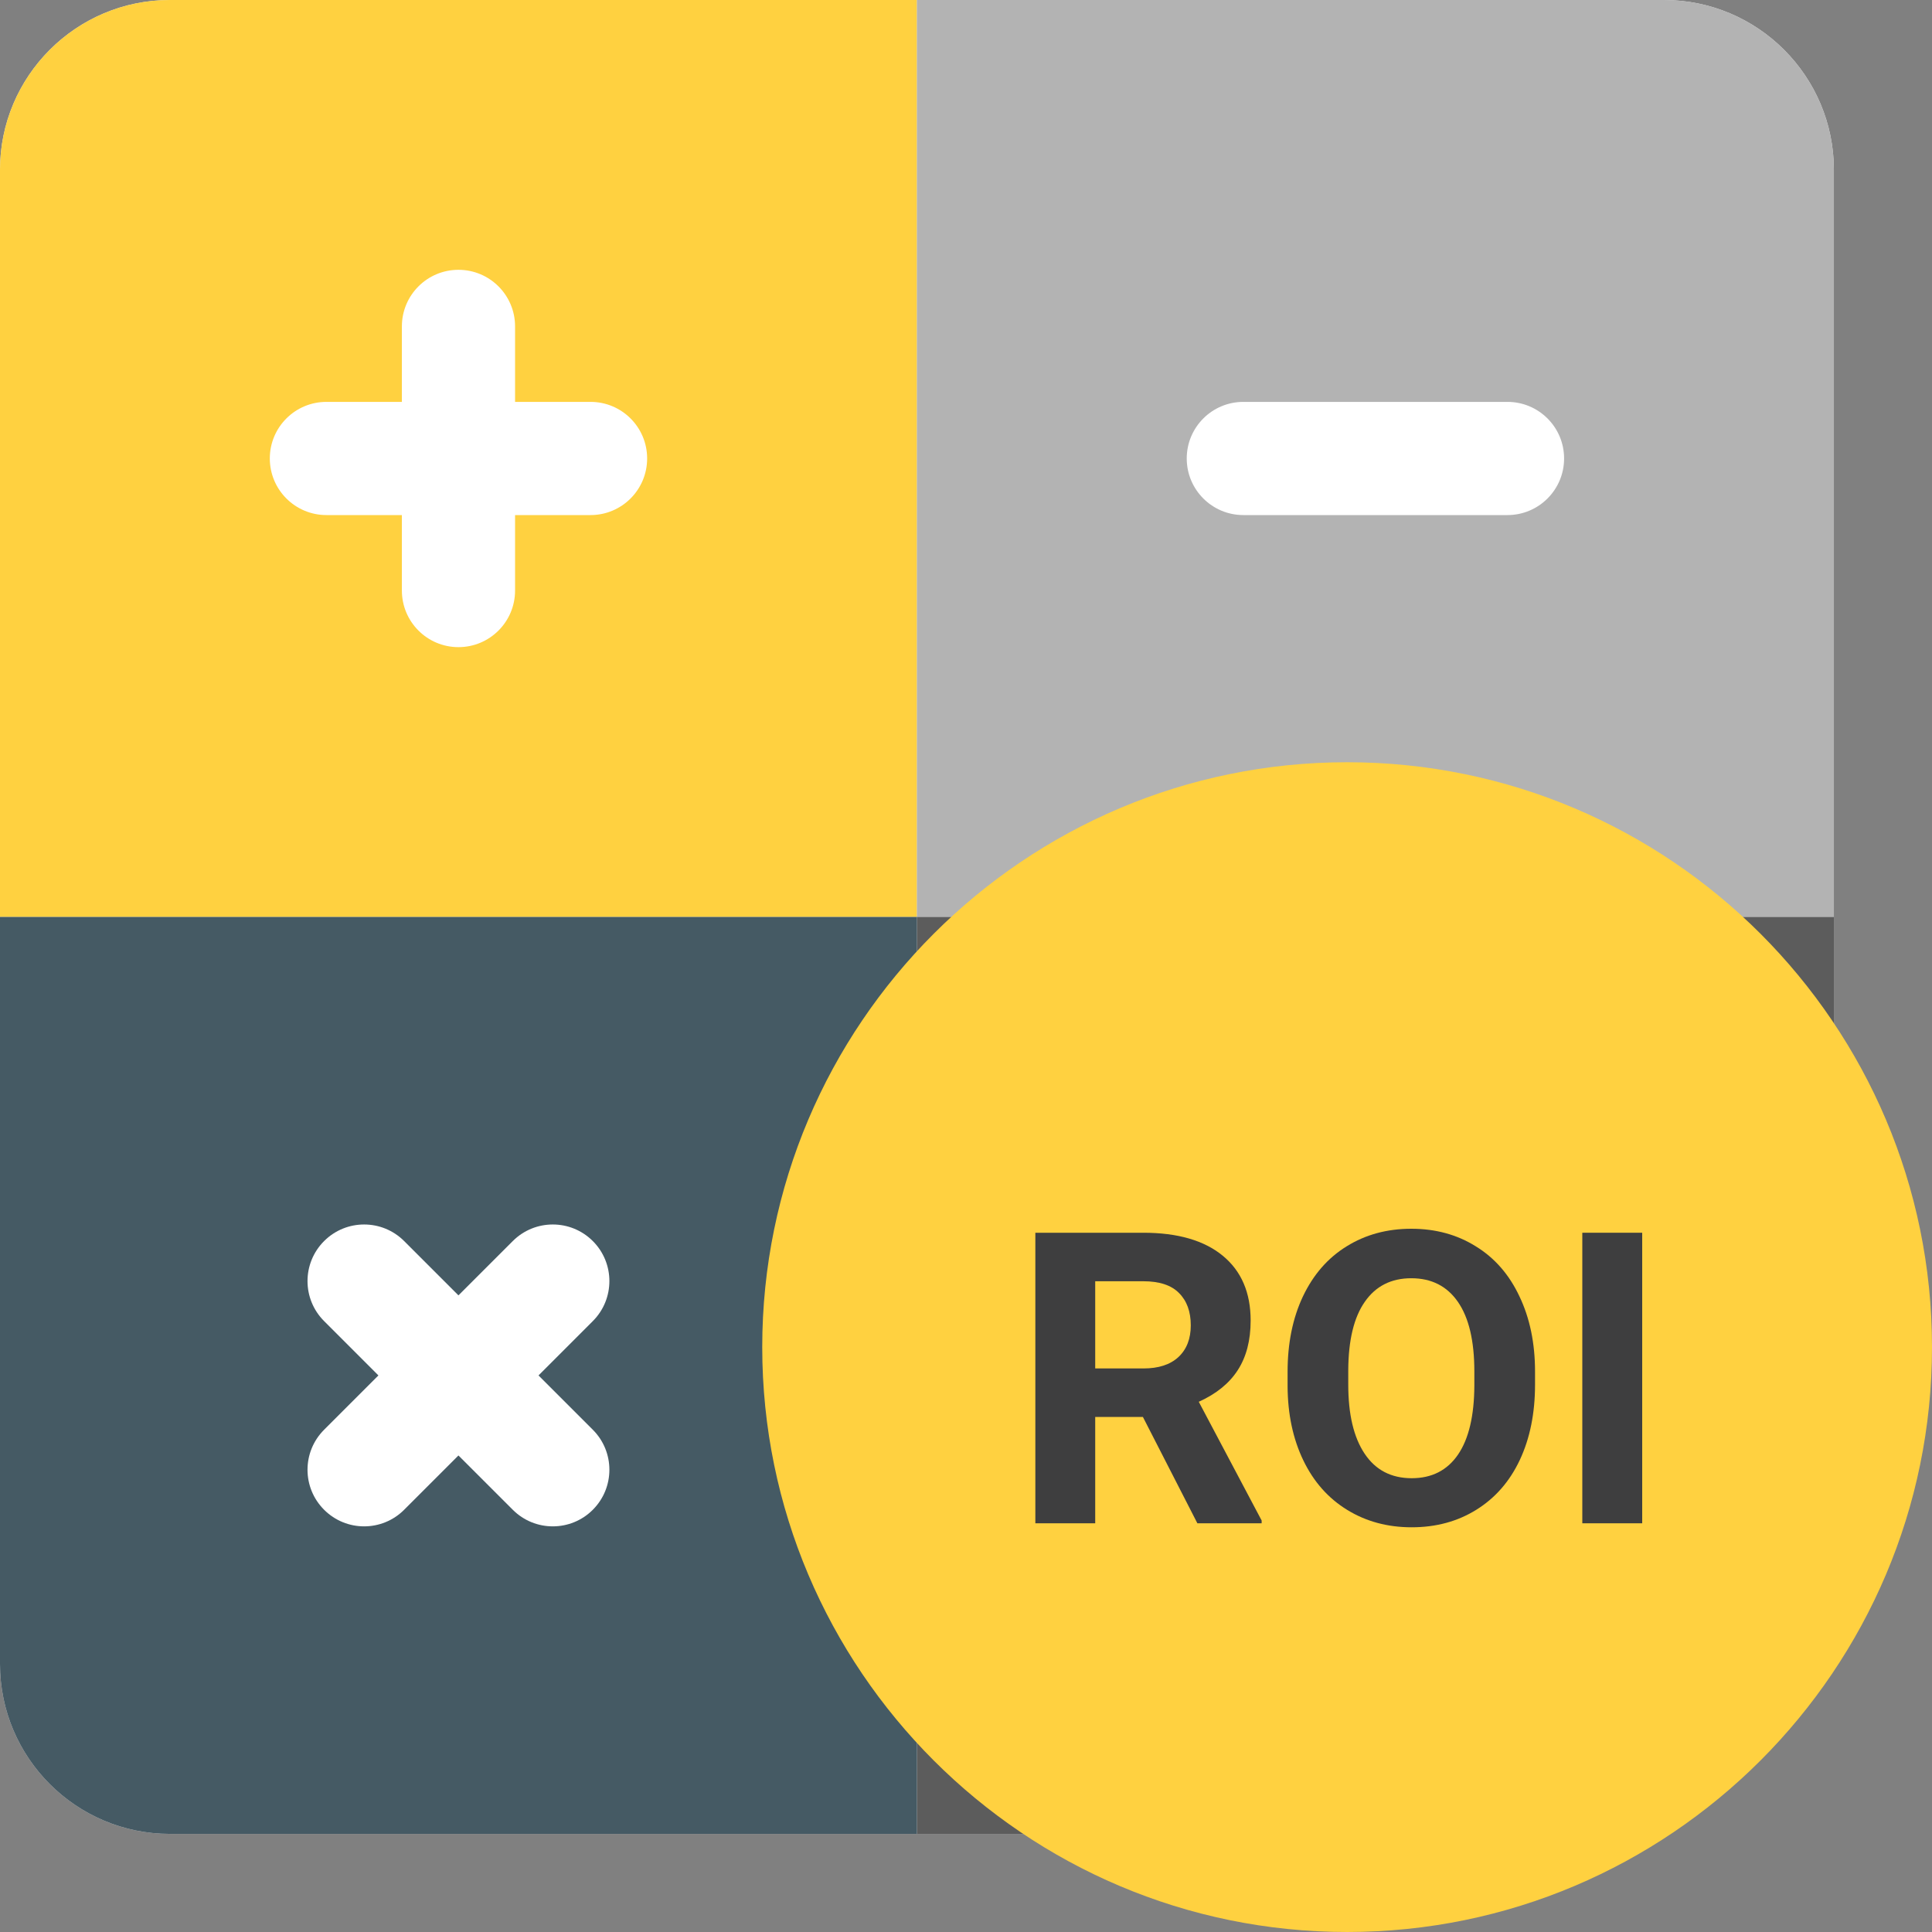 <!--
  - This file is part of the Web3 Library developed by mFactory GmbH.
  -
  - Copyright © 2021, mFactory GmbH
  -
  - Solana Reference Stake Pool is free software: you can redistribute it
  - and/or modify it under the terms of the GNU Affero General Public License
  - as published by the Free Software Foundation, either version 3
  - of the License, or (at your option) any later version.
  -
  - Solana Reference Stake Pool is distributed in the hope that it
  - will be useful, but WITHOUT ANY WARRANTY; without even the implied
  - warranty of MERCHANTABILITY or FITNESS FOR A PARTICULAR PURPOSE.
  - See the GNU Affero General Public License for more details.
  -
  - You should have received a copy of the GNU Affero General Public License
  - along with this program.
  - If not, see <https://www.gnu.org/licenses/agpl-3.0.html>.
  -
  - You can be released from the requirements of the Affero GNU General Public License
  - by purchasing a commercial license. The purchase of such a license is
  - mandatory as soon as you develop commercial activities using the
  - Solana Reference Stake Pool code without disclosing the source code of
  - your own applications.
  -
  - The developer of this program can be contacted at <info@mfactory.ch>.
  -->

<svg width="75" height="75" viewBox="0 0 75 75" fill="none" xmlns="http://www.w3.org/2000/svg">
<rect x="0" y="0" width="75" height="75" fill="#808080" stroke="none"/>
<path d="M64.6 0H6.592C2.957 0 0 2.957 0 6.592V64.6C0 68.234 2.957 71.191 6.592 71.191H49.951C50.534 71.191 51.093 70.96 51.505 70.548L70.548 51.505C70.96 51.093 71.191 50.534 71.191 49.951V6.592C71.191 2.957 68.234 0 64.6 0Z" fill="#E9E9E9"/>
<path d="M35.596 0H6.592C2.957 0 0 2.957 0 6.592V35.596H35.596V0Z" fill="#FFD140"/>
<path d="M71.191 35.596V6.592C71.191 2.957 68.234 0 64.6 0H35.596V35.596H71.191Z" fill="#B3B3B3"/>
<path d="M35.596 35.596V71.191H49.951C50.534 71.191 51.093 70.96 51.505 70.548L70.548 51.505C70.96 51.093 71.191 50.534 71.191 49.951V35.596H35.596ZM68.994 49.951H68.996H68.994Z" fill="#5C5C5C"/>
<path d="M0 35.596V64.6C0 68.234 2.957 71.191 6.592 71.191H35.596V35.596H0Z" fill="#455A64"/>
<path d="M22.925 15.601H19.995V12.671C19.995 11.457 19.011 10.474 17.798 10.474C16.584 10.474 15.601 11.457 15.601 12.671V15.601H12.671C11.457 15.601 10.474 16.584 10.474 17.798C10.474 19.011 11.457 19.995 12.671 19.995H15.601V22.925C15.601 24.138 16.584 25.122 17.798 25.122C19.011 25.122 19.995 24.138 19.995 22.925V19.995H22.925C24.138 19.995 25.122 19.011 25.122 17.798C25.122 16.584 24.138 15.601 22.925 15.601Z" fill="white"/>
<path d="M58.52 19.995H48.267C47.053 19.995 46.069 19.011 46.069 17.798C46.069 16.584 47.053 15.601 48.267 15.601H58.52C59.734 15.601 60.718 16.584 60.718 17.798C60.718 19.011 59.734 19.995 58.52 19.995Z" fill="white"/>
<path d="M20.905 53.394L23.013 51.285C23.871 50.427 23.871 49.036 23.013 48.178C22.155 47.32 20.764 47.32 19.906 48.178L17.797 50.286L15.689 48.178C14.831 47.32 13.44 47.32 12.582 48.178C11.723 49.036 11.723 50.427 12.582 51.285L14.69 53.394L12.582 55.502C11.723 56.36 11.723 57.751 12.582 58.609C13.011 59.038 13.573 59.253 14.135 59.253C14.697 59.253 15.26 59.039 15.689 58.609L17.797 56.501L19.906 58.609C20.335 59.038 20.897 59.253 21.459 59.253C22.022 59.253 22.584 59.039 23.013 58.609C23.871 57.751 23.871 56.36 23.013 55.502L20.905 53.394Z" fill="white"/>
<path d="M52.295 75C39.775 75 29.59 64.814 29.59 52.295C29.59 39.775 39.775 29.59 52.295 29.59C64.815 29.59 75 39.775 75 52.295C75 64.814 64.815 75 52.295 75Z" fill="#FFD140"/>
<path d="M44.367 55.005H42.516V59.134H40.192V47.855H44.383C45.715 47.855 46.743 48.152 47.466 48.746C48.189 49.34 48.55 50.179 48.55 51.264C48.55 52.033 48.383 52.676 48.047 53.193C47.716 53.704 47.213 54.112 46.536 54.417L48.977 59.026V59.134H46.482L44.367 55.005ZM42.516 53.123H44.39C44.974 53.123 45.426 52.976 45.746 52.681C46.066 52.382 46.226 51.971 46.226 51.45C46.226 50.918 46.074 50.499 45.769 50.195C45.47 49.89 45.008 49.738 44.383 49.738H42.516V53.123Z" fill="#3E3E3F"/>
<path d="M59.59 53.75C59.59 54.861 59.393 55.834 59.001 56.671C58.608 57.508 58.045 58.153 57.312 58.608C56.584 59.062 55.747 59.289 54.802 59.289C53.867 59.289 53.033 59.065 52.3 58.615C51.566 58.166 50.998 57.526 50.596 56.694C50.193 55.858 49.989 54.897 49.984 53.812V53.255C49.984 52.144 50.182 51.168 50.58 50.326C50.983 49.479 51.548 48.831 52.277 48.382C53.01 47.927 53.847 47.7 54.787 47.7C55.727 47.7 56.561 47.927 57.289 48.382C58.022 48.831 58.588 49.479 58.985 50.326C59.388 51.168 59.59 52.142 59.59 53.247V53.75ZM57.234 53.239C57.234 52.056 57.023 51.158 56.599 50.543C56.176 49.929 55.572 49.621 54.787 49.621C54.007 49.621 53.405 49.926 52.982 50.535C52.558 51.14 52.344 52.028 52.339 53.2V53.75C52.339 54.902 52.55 55.796 52.974 56.431C53.397 57.066 54.007 57.384 54.802 57.384C55.582 57.384 56.181 57.079 56.599 56.469C57.018 55.855 57.229 54.962 57.234 53.789V53.239Z" fill="#3E3E3F"/>
<path d="M63.75 59.134H61.425V47.855H63.75V59.134Z" fill="#3E3E3F"/>
</svg>
